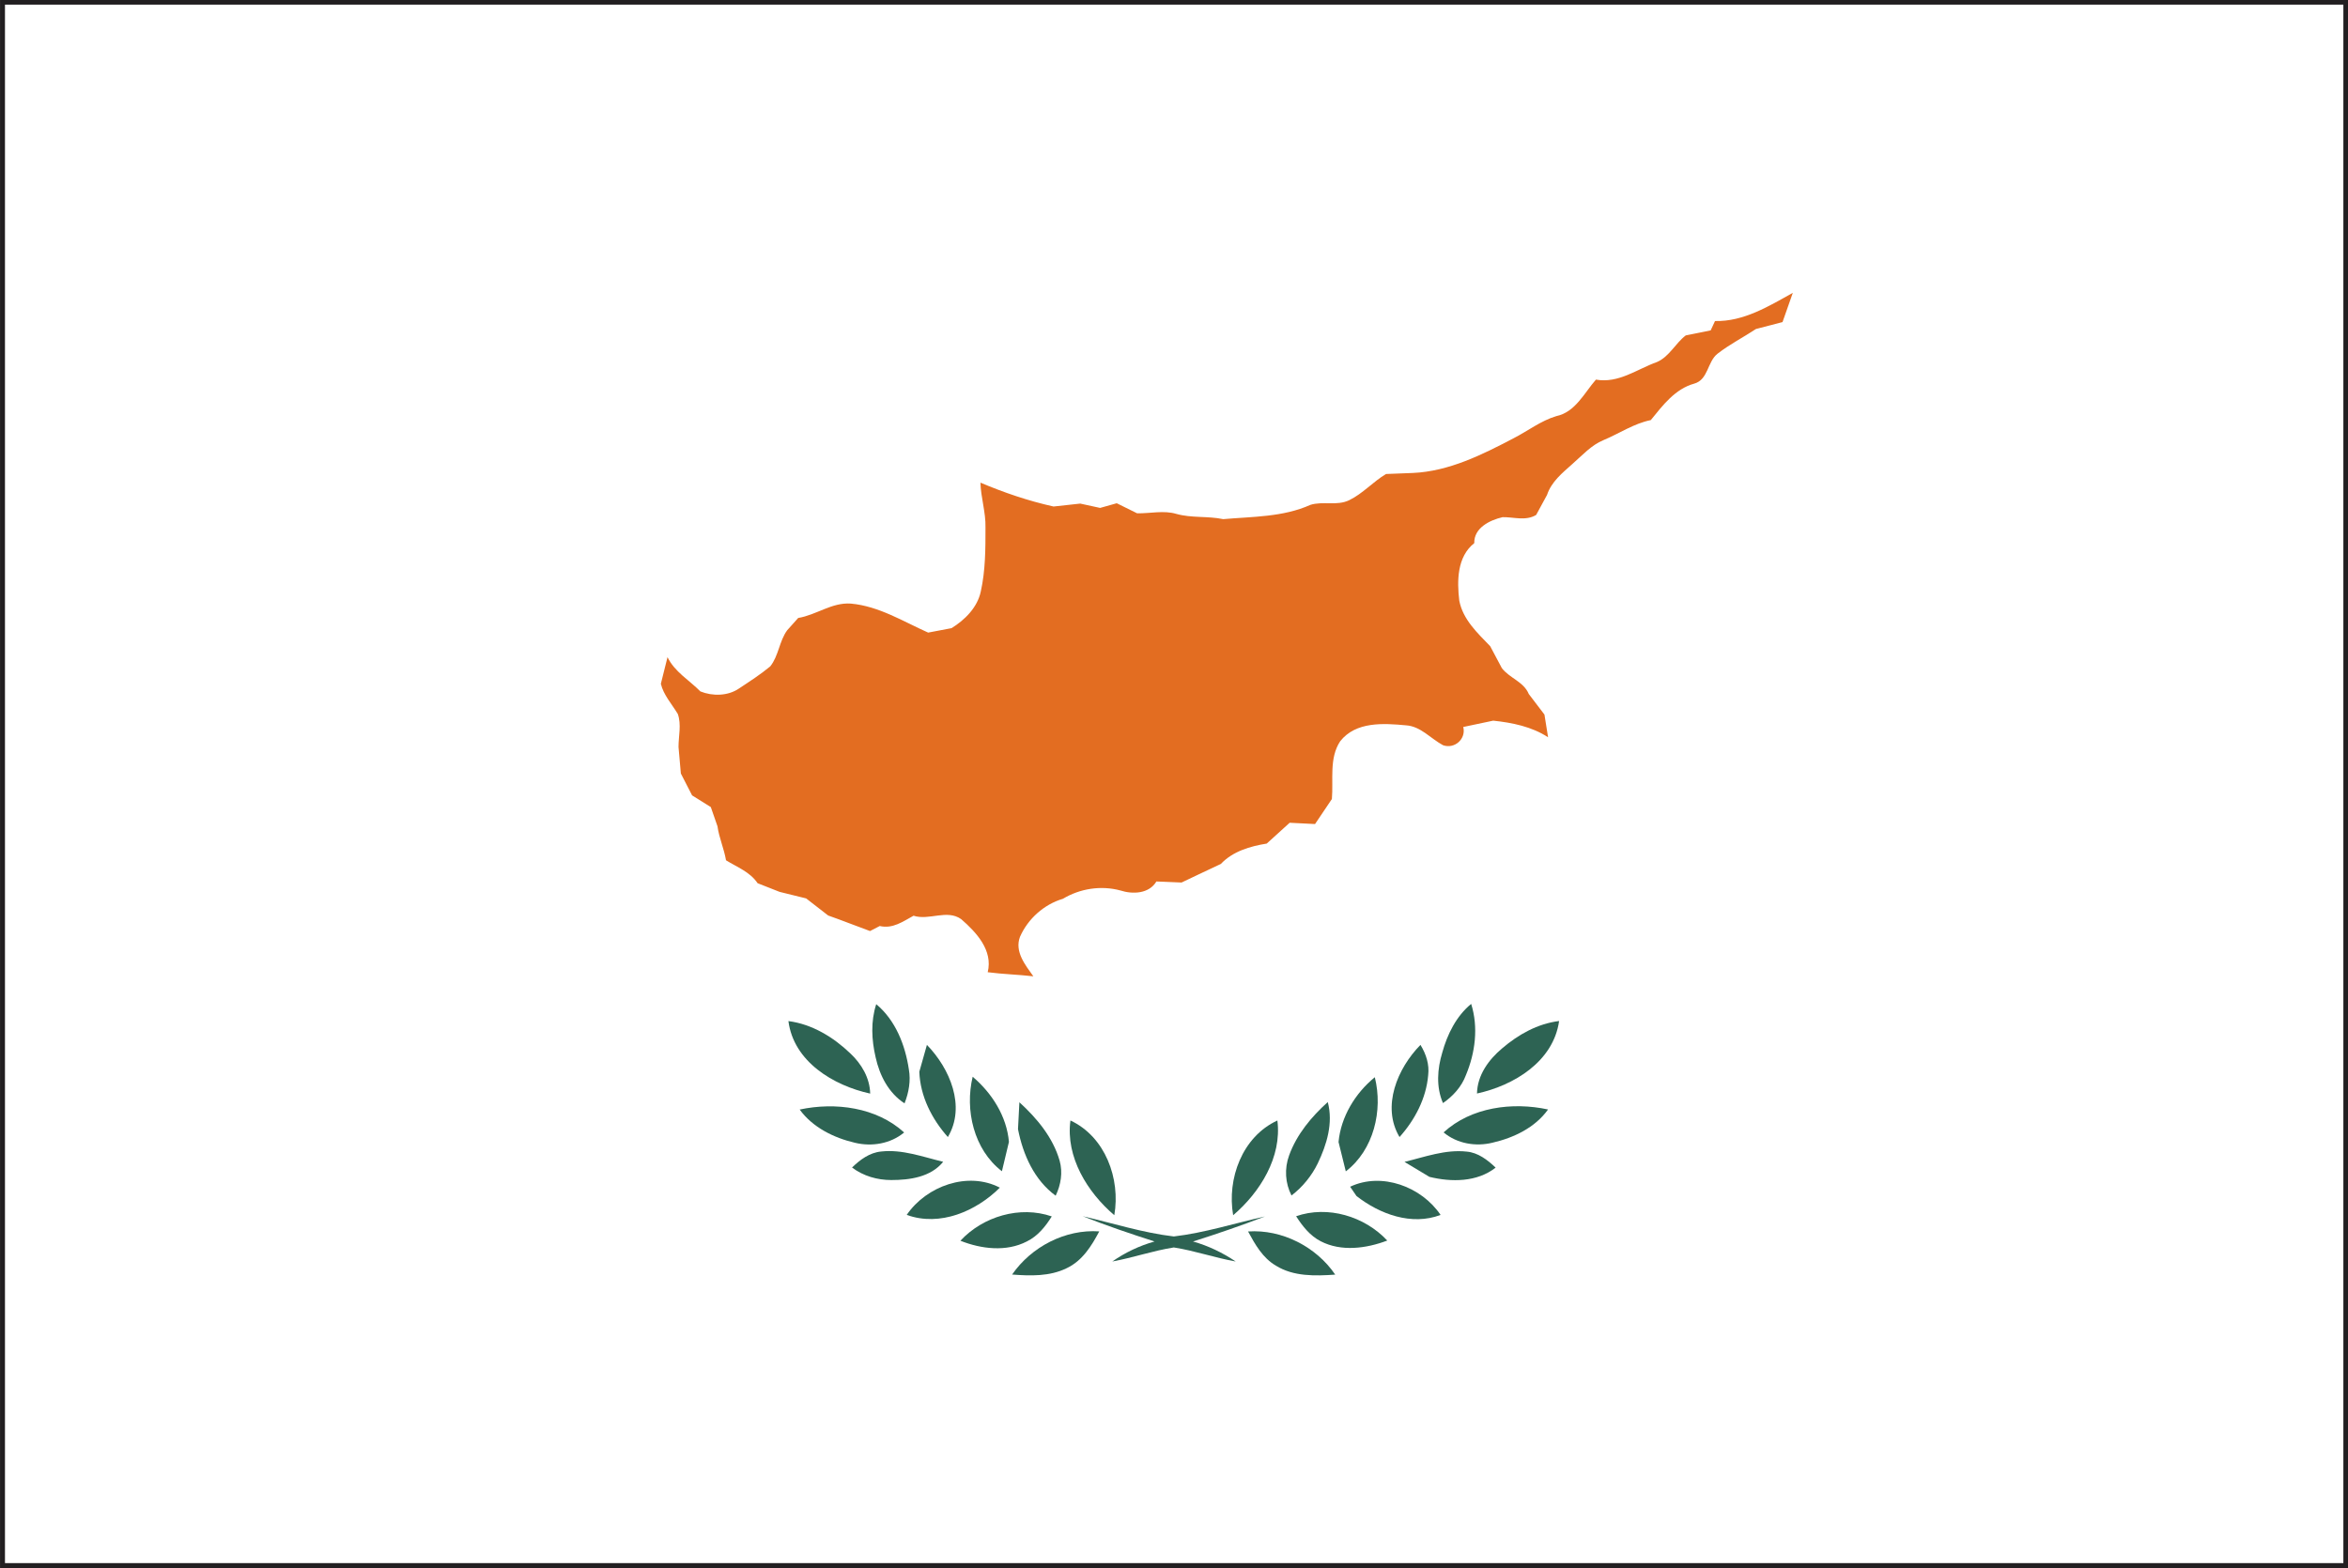 <?xml version="1.0" encoding="UTF-8" standalone="no"?>
<!-- Created with Inkscape (http://www.inkscape.org/) -->

<svg
   xmlns:dc="http://purl.org/dc/elements/1.1/"
   xmlns:cc="http://creativecommons.org/ns#"
   xmlns:rdf="http://www.w3.org/1999/02/22-rdf-syntax-ns#"
   xmlns:svg="http://www.w3.org/2000/svg"
   xmlns="http://www.w3.org/2000/svg"
   xmlns:sodipodi="http://sodipodi.sourceforge.net/DTD/sodipodi-0.dtd"
   xmlns:inkscape="http://www.inkscape.org/namespaces/inkscape"
   width="7.085mm"
   height="4.733mm"
   viewBox="0 0 7.085 4.733"
   version="1.1"
   id="svg8"
   inkscape:version="0.92.4 (5da689c313, 2019-01-14)"
   sodipodi:docname="cyprus.svg">
  <rect x="0" y="0" width="7.085" height="4.733" fill="#333333" stroke="none"/>
  <defs
     id="defs2">
    <radialGradient
       id="radialGradient37584"
       spreadMethod="pad"
       gradientTransform="matrix(0.975,0,0,0.975,159.641,365.069)"
       gradientUnits="userSpaceOnUse"
       r="1"
       cy="0"
       cx="0"
       fy="0"
       fx="0">
      <stop
         id="stop37578"
         offset="0"
         style="stop-opacity:1;stop-color:#852c26" />
      <stop
         id="stop37580"
         offset="0.002"
         style="stop-opacity:1;stop-color:#852c26" />
      <stop
         id="stop37582"
         offset="1"
         style="stop-opacity:1;stop-color:#451617" />
    </radialGradient>
    <clipPath
       id="clipPath37532"
       clipPathUnits="userSpaceOnUse">
      <path
         inkscape:connector-curvature="0"
         id="path37530"
         d="M 0,400 H 400 V 0 H 0 Z" />
    </clipPath>
    <radialGradient
       id="radialGradient37522"
       spreadMethod="pad"
       gradientTransform="matrix(-0.264,0,0,0.264,159.687,365.89)"
       gradientUnits="userSpaceOnUse"
       r="1"
       cy="0"
       cx="0"
       fy="0"
       fx="0">
      <stop
         id="stop37516"
         offset="0"
         style="stop-opacity:1;stop-color:#852c26" />
      <stop
         id="stop37518"
         offset="0.002"
         style="stop-opacity:1;stop-color:#852c26" />
      <stop
         id="stop37520"
         offset="1"
         style="stop-opacity:1;stop-color:#451617" />
    </radialGradient>
    <clipPath
       id="clipPath37354"
       clipPathUnits="userSpaceOnUse">
      <path
         inkscape:connector-curvature="0"
         id="path37352"
         d="M 0,400 H 400 V 0 H 0 Z" />
    </clipPath>
    <radialGradient
       id="radialGradient37344"
       spreadMethod="pad"
       gradientTransform="matrix(0.975,0,0,0.975,155.76,365.069)"
       gradientUnits="userSpaceOnUse"
       r="1"
       cy="0"
       cx="0"
       fy="0"
       fx="0">
      <stop
         id="stop37338"
         offset="0"
         style="stop-opacity:1;stop-color:#eee54f" />
      <stop
         id="stop37340"
         offset="0.998"
         style="stop-opacity:1;stop-color:#e04a20" />
      <stop
         id="stop37342"
         offset="1"
         style="stop-opacity:1;stop-color:#e04a20" />
    </radialGradient>
    <clipPath
       id="clipPath37272"
       clipPathUnits="userSpaceOnUse">
      <path
         inkscape:connector-curvature="0"
         id="path37270"
         d="M 0,400 H 400 V 0 H 0 Z" />
    </clipPath>
    <radialGradient
       id="radialGradient37262"
       spreadMethod="pad"
       gradientTransform="matrix(0.264,0,0,0.264,155.715,365.891)"
       gradientUnits="userSpaceOnUse"
       r="1"
       cy="0"
       cx="0"
       fy="0"
       fx="0">
      <stop
         id="stop37256"
         offset="0"
         style="stop-opacity:1;stop-color:#eee54f" />
      <stop
         id="stop37258"
         offset="0.998"
         style="stop-opacity:1;stop-color:#e04a20" />
      <stop
         id="stop37260"
         offset="1"
         style="stop-opacity:1;stop-color:#e04a20" />
    </radialGradient>
  </defs>
  <sodipodi:namedview
     id="base"
     pagecolor="#ffffff"
     bordercolor="#666666"
     borderopacity="1.0"
     inkscape:pageopacity="0.0"
     inkscape:pageshadow="2"
     inkscape:zoom="11.2"
     inkscape:cx="27.261882"
     inkscape:cy="6.1350483"
     inkscape:document-units="mm"
     inkscape:current-layer="layer1"
     showgrid="false"
     inkscape:window-width="954"
     inkscape:window-height="630"
     inkscape:window-x="-3"
     inkscape:window-y="6"
     inkscape:window-maximized="0" />
  <g
     inkscape:label="Layer 1"
     inkscape:groupmode="layer"
     id="layer1"
     transform="translate(-56.579,-94.907)">
    <g
       id="g14616"
       transform="matrix(0.353,0,0,-0.353,56.609,99.611)">
      <path
         d="M 0,0 H 19.917 L 19.916,13.25 H 0 Z M 19.958,-0.042 V 0 Z M -0.083,-0.083 V 13.333 H 20 V -0.042 -0.083 Z"
         style="fill:#221f21;fill-opacity:1;fill-rule:nonzero;stroke:none"
         id="path14618"
         inkscape:connector-curvature="0" />
    </g>
    <path
       d="m 63.65,99.625 h -7.056 v -4.704 h 7.056 z"
       style="fill:#ffffff;fill-opacity:1;fill-rule:nonzero;stroke:none;stroke-width:0.353"
       id="path14620"
       inkscape:connector-curvature="0" />
    <g
       id="g14622"
       transform="matrix(0.353,0,0,-0.353,61.754,95.876)">
      <path
         d="M 0,0 C 0.244,-0.006 0.46,0.127 0.665,0.241 L 0.577,-0.009 0.35,-0.068 C 0.241,-0.14 0.125,-0.199 0.022,-0.279 -0.066,-0.347 -0.057,-0.501 -0.177,-0.535 -0.341,-0.58 -0.446,-0.72 -0.549,-0.847 -0.694,-0.876 -0.816,-0.961 -0.953,-1.018 -1.058,-1.061 -1.134,-1.148 -1.22,-1.223 -1.305,-1.299 -1.398,-1.373 -1.436,-1.487 l -0.093,-0.171 c -0.089,-0.054 -0.194,-0.017 -0.287,-0.019 -0.111,-0.026 -0.245,-0.092 -0.242,-0.222 -0.148,-0.117 -0.148,-0.324 -0.128,-0.492 0.031,-0.162 0.157,-0.278 0.264,-0.389 l 0.1,-0.188 c 0.065,-0.085 0.187,-0.116 0.23,-0.221 l 0.134,-0.176 0.031,-0.194 c -0.139,0.091 -0.307,0.125 -0.469,0.142 l -0.256,-0.054 c 0.026,-0.102 -0.074,-0.191 -0.173,-0.156 -0.106,0.057 -0.191,0.162 -0.316,0.17 -0.193,0.018 -0.429,0.034 -0.563,-0.136 -0.096,-0.145 -0.057,-0.33 -0.071,-0.494 l -0.144,-0.214 -0.217,0.011 -0.196,-0.178 c -0.142,-0.023 -0.29,-0.066 -0.392,-0.174 l -0.191,-0.09 -0.145,-0.069 -0.215,0.009 c -0.063,-0.106 -0.203,-0.111 -0.308,-0.077 -0.167,0.045 -0.346,0.016 -0.491,-0.071 -0.162,-0.048 -0.299,-0.171 -0.367,-0.325 -0.048,-0.127 0.045,-0.241 0.114,-0.338 -0.128,0.015 -0.262,0.018 -0.39,0.035 0.046,0.187 -0.096,0.34 -0.227,0.454 -0.122,0.086 -0.273,-0.014 -0.407,0.029 -0.09,-0.049 -0.178,-0.114 -0.289,-0.088 l -0.083,-0.043 c -0.119,0.043 -0.238,0.091 -0.358,0.133 l -0.188,0.146 -0.227,0.056 -0.188,0.074 c -0.065,0.097 -0.175,0.137 -0.27,0.196 -0.017,0.1 -0.059,0.191 -0.073,0.291 l -0.057,0.164 -0.16,0.1 -0.096,0.187 -0.02,0.227 c 0,0.094 0.026,0.191 -0.006,0.282 -0.051,0.085 -0.122,0.162 -0.145,0.258 l 0.057,0.228 c 0.06,-0.125 0.185,-0.196 0.281,-0.293 0.103,-0.042 0.236,-0.04 0.33,0.025 0.091,0.06 0.185,0.121 0.267,0.189 0.072,0.09 0.077,0.216 0.145,0.309 l 0.094,0.105 c 0.156,0.026 0.287,0.134 0.449,0.123 0.24,-0.021 0.45,-0.154 0.662,-0.248 l 0.2,0.038 c 0.113,0.07 0.221,0.176 0.25,0.314 0.04,0.18 0.04,0.365 0.04,0.547 0.003,0.13 -0.04,0.256 -0.043,0.383 0.201,-0.085 0.409,-0.156 0.625,-0.204 l 0.228,0.025 0.17,-0.037 0.142,0.04 0.174,-0.086 c 0.113,-0.002 0.227,0.027 0.335,-0.005 0.131,-0.037 0.268,-0.017 0.401,-0.045 0.25,0.022 0.512,0.017 0.745,0.122 0.107,0.034 0.227,-0.011 0.332,0.04 0.116,0.056 0.205,0.159 0.315,0.224 l 0.231,0.009 c 0.307,0.014 0.591,0.156 0.858,0.296 0.122,0.062 0.233,0.15 0.367,0.19 0.162,0.034 0.239,0.199 0.338,0.312 0.194,-0.034 0.35,0.089 0.523,0.151 0.105,0.046 0.156,0.159 0.245,0.227 l 0.213,0.043 z"
         style="fill:#e36d21;fill-opacity:1;fill-rule:nonzero;stroke:none"
         id="path14624"
         inkscape:connector-curvature="0" />
    </g>
    <g
       id="g14626"
       transform="matrix(0.353,0,0,-0.353,59.223,97.938)">
      <path
         d="m 0,0 c 0.165,-0.137 0.248,-0.35 0.279,-0.558 0.017,-0.096 0,-0.196 -0.037,-0.29 -0.137,0.089 -0.213,0.239 -0.247,0.393 C -0.04,-0.305 -0.048,-0.148 0,0"
         style="fill:#2d6353;fill-opacity:1;fill-rule:nonzero;stroke:none"
         id="path14628"
         inkscape:connector-curvature="0" />
    </g>
    <g
       id="g14630"
       transform="matrix(0.353,0,0,-0.353,60.931,98.084)">
      <path
         d="M 0,0 C 0.043,0.156 0.12,0.312 0.247,0.416 0.31,0.216 0.282,-0.002 0.202,-0.193 0.165,-0.293 0.091,-0.373 0.006,-0.432 -0.054,-0.293 -0.042,-0.139 0,0"
         style="fill:#2d6353;fill-opacity:1;fill-rule:nonzero;stroke:none"
         id="path14632"
         inkscape:connector-curvature="0" />
    </g>
    <g
       id="g14634"
       transform="matrix(0.353,0,0,-0.353,58.958,97.989)">
      <path
         d="M 0,0 C 0.202,-0.026 0.384,-0.137 0.529,-0.276 0.625,-0.366 0.696,-0.486 0.699,-0.62 0.384,-0.551 0.045,-0.347 0,0"
         style="fill:#2d6353;fill-opacity:1;fill-rule:nonzero;stroke:none"
         id="path14636"
         inkscape:connector-curvature="0" />
    </g>
    <g
       id="g14638"
       transform="matrix(0.353,0,0,-0.353,61.112,98.071)">
      <path
         d="M 0,0 C 0.137,0.117 0.301,0.21 0.486,0.233 0.437,-0.114 0.1,-0.318 -0.216,-0.387 -0.213,-0.23 -0.116,-0.097 0,0"
         style="fill:#2d6353;fill-opacity:1;fill-rule:nonzero;stroke:none"
         id="path14640"
         inkscape:connector-curvature="0" />
    </g>
    <g
       id="g14642"
       transform="matrix(0.353,0,0,-0.353,59.353,98.142)">
      <path
         d="M 0,0 0.065,0.23 C 0.261,0.028 0.4,-0.296 0.244,-0.558 0.107,-0.404 0.008,-0.21 0,0"
         style="fill:#2d6353;fill-opacity:1;fill-rule:nonzero;stroke:none"
         id="path14644"
         inkscape:connector-curvature="0" />
    </g>
    <g
       id="g14646"
       transform="matrix(0.353,0,0,-0.353,60.802,98.339)">
      <path
         d="M 0,0 C -0.156,0.262 -0.017,0.589 0.179,0.788 0.228,0.708 0.256,0.62 0.245,0.529 0.228,0.33 0.131,0.146 0,0"
         style="fill:#2d6353;fill-opacity:1;fill-rule:nonzero;stroke:none"
         id="path14648"
         inkscape:connector-curvature="0" />
    </g>
    <g
       id="g14650"
       transform="matrix(0.353,0,0,-0.353,59.514,98.157)">
      <path
         d="M 0,0 C 0.165,-0.14 0.291,-0.338 0.31,-0.557 L 0.25,-0.808 C 0.009,-0.623 -0.068,-0.284 0,0"
         style="fill:#2d6353;fill-opacity:1;fill-rule:nonzero;stroke:none"
         id="path14652"
         inkscape:connector-curvature="0" />
    </g>
    <g
       id="g14654"
       transform="matrix(0.353,0,0,-0.353,60.618,98.354)">
      <path
         d="M 0,0 C 0.02,0.215 0.142,0.417 0.31,0.554 0.381,0.27 0.301,-0.068 0.062,-0.251 Z"
         style="fill:#2d6353;fill-opacity:1;fill-rule:nonzero;stroke:none"
         id="path14656"
         inkscape:connector-curvature="0" />
    </g>
    <g
       id="g14658"
       transform="matrix(0.353,0,0,-0.353,58.992,98.256)">
      <path
         d="M 0,0 C 0.304,0.065 0.656,0.02 0.893,-0.196 0.776,-0.293 0.617,-0.319 0.472,-0.284 0.292,-0.242 0.111,-0.153 0,0"
         style="fill:#2d6353;fill-opacity:1;fill-rule:nonzero;stroke:none"
         id="path14660"
         inkscape:connector-curvature="0" />
    </g>
    <g
       id="g14662"
       transform="matrix(0.353,0,0,-0.353,59.655,98.234)">
      <path
         d="M 0,0 C 0.15,-0.137 0.287,-0.301 0.344,-0.5 0.372,-0.6 0.355,-0.705 0.31,-0.799 0.127,-0.665 0.031,-0.449 -0.012,-0.23 Z"
         style="fill:#2d6353;fill-opacity:1;fill-rule:nonzero;stroke:none"
         id="path14664"
         inkscape:connector-curvature="0" />
    </g>
    <g
       id="g14666"
       transform="matrix(0.353,0,0,-0.353,60.469,98.394)">
      <path
         d="M 0,0 C 0.065,0.179 0.191,0.33 0.33,0.455 0.378,0.275 0.321,0.091 0.245,-0.068 0.193,-0.176 0.114,-0.272 0.02,-0.344 -0.034,-0.239 -0.042,-0.114 0,0"
         style="fill:#2d6353;fill-opacity:1;fill-rule:nonzero;stroke:none"
         id="path14668"
         inkscape:connector-curvature="0" />
    </g>
    <g
       id="g14670"
       transform="matrix(0.353,0,0,-0.353,60.935,98.325)">
      <path
         d="M 0,0 C 0.235,0.216 0.588,0.262 0.893,0.196 0.781,0.04 0.6,-0.046 0.418,-0.088 0.275,-0.123 0.116,-0.097 0,0"
         style="fill:#2d6353;fill-opacity:1;fill-rule:nonzero;stroke:none"
         id="path14672"
         inkscape:connector-curvature="0" />
    </g>
    <g
       id="g14674"
       transform="matrix(0.353,0,0,-0.353,59.809,98.289)">
      <path
         d="M 0,0 C 0.298,-0.139 0.429,-0.498 0.375,-0.81 0.145,-0.614 -0.042,-0.312 0,0"
         style="fill:#2d6353;fill-opacity:1;fill-rule:nonzero;stroke:none"
         id="path14676"
         inkscape:connector-curvature="0" />
    </g>
    <g
       id="g14678"
       transform="matrix(0.353,0,0,-0.353,60.3,98.575)">
      <path
         d="M 0,0 C -0.054,0.312 0.077,0.671 0.378,0.81 0.418,0.498 0.23,0.196 0,0"
         style="fill:#2d6353;fill-opacity:1;fill-rule:nonzero;stroke:none"
         id="path14680"
         inkscape:connector-curvature="0" />
    </g>
    <g
       id="g14682"
       transform="matrix(0.353,0,0,-0.353,59.15,98.431)">
      <path
         d="M 0,0 C 0.068,0.066 0.15,0.128 0.25,0.137 0.429,0.157 0.605,0.091 0.779,0.049 0.673,-0.082 0.494,-0.107 0.335,-0.107 0.216,-0.107 0.097,-0.073 0,0"
         style="fill:#2d6353;fill-opacity:1;fill-rule:nonzero;stroke:none"
         id="path14684"
         inkscape:connector-curvature="0" />
    </g>
    <g
       id="g14686"
       transform="matrix(0.353,0,0,-0.353,60.817,98.414)">
      <path
         d="M 0,0 C 0.173,0.042 0.35,0.108 0.531,0.088 0.628,0.08 0.71,0.017 0.779,-0.049 0.62,-0.174 0.401,-0.174 0.213,-0.128 Z"
         style="fill:#2d6353;fill-opacity:1;fill-rule:nonzero;stroke:none"
         id="path14688"
         inkscape:connector-curvature="0" />
    </g>
    <g
       id="g14690"
       transform="matrix(0.353,0,0,-0.353,59.315,98.574)">
      <path
         d="M 0,0 C 0.168,0.247 0.523,0.375 0.796,0.233 0.594,0.032 0.285,-0.103 0,0"
         style="fill:#2d6353;fill-opacity:1;fill-rule:nonzero;stroke:none"
         id="path14692"
         inkscape:connector-curvature="0" />
    </g>
    <g
       id="g14694"
       transform="matrix(0.353,0,0,-0.353,60.653,98.489)">
      <path
         d="M 0,0 C 0.27,0.128 0.611,0 0.773,-0.241 0.526,-0.335 0.253,-0.235 0.054,-0.079 Z"
         style="fill:#2d6353;fill-opacity:1;fill-rule:nonzero;stroke:none"
         id="path14696"
         inkscape:connector-curvature="0" />
    </g>
    <g
       id="g14698"
       transform="matrix(0.353,0,0,-0.353,59.477,98.652)">
      <path
         d="M 0,0 C 0.193,0.208 0.509,0.302 0.781,0.208 0.728,0.123 0.662,0.04 0.568,-0.006 0.392,-0.097 0.179,-0.071 0,0"
         style="fill:#2d6353;fill-opacity:1;fill-rule:nonzero;stroke:none"
         id="path14700"
         inkscape:connector-curvature="0" />
    </g>
    <g
       id="g14702"
       transform="matrix(0.353,0,0,-0.353,60.49,98.578)">
      <path
         d="M 0,0 C 0.27,0.094 0.585,0 0.779,-0.208 0.6,-0.276 0.386,-0.305 0.21,-0.214 0.12,-0.168 0.054,-0.085 0,0"
         style="fill:#2d6353;fill-opacity:1;fill-rule:nonzero;stroke:none"
         id="path14704"
         inkscape:connector-curvature="0" />
    </g>
    <g
       id="g14706"
       transform="matrix(0.353,0,0,-0.353,59.846,98.578)">
      <path
         d="m 0,0 c 0.259,-0.06 0.515,-0.142 0.779,-0.173 0.264,0.031 0.52,0.113 0.779,0.171 C 1.355,-0.08 1.151,-0.15 0.943,-0.216 1.072,-0.252 1.196,-0.312 1.308,-0.387 1.128,-0.355 0.958,-0.295 0.779,-0.267 0.6,-0.295 0.429,-0.355 0.253,-0.387 0.363,-0.31 0.486,-0.252 0.614,-0.216 0.409,-0.15 0.202,-0.08 0,0"
         style="fill:#2d6353;fill-opacity:1;fill-rule:nonzero;stroke:none"
         id="path14708"
         inkscape:connector-curvature="0" />
    </g>
    <g
       id="g14710"
       transform="matrix(0.353,0,0,-0.353,59.633,98.754)">
      <path
         d="M 0,0 C 0.165,0.238 0.455,0.389 0.745,0.369 0.679,0.244 0.6,0.117 0.466,0.054 0.321,-0.017 0.156,-0.012 0,0"
         style="fill:#2d6353;fill-opacity:1;fill-rule:nonzero;stroke:none"
         id="path14712"
         inkscape:connector-curvature="0" />
    </g>
    <g
       id="g14714"
       transform="matrix(0.353,0,0,-0.353,60.345,98.624)">
      <path
         d="M 0,0 C 0.29,0.02 0.583,-0.131 0.745,-0.369 0.574,-0.381 0.389,-0.386 0.239,-0.293 0.125,-0.227 0.06,-0.111 0,0"
         style="fill:#2d6353;fill-opacity:1;fill-rule:nonzero;stroke:none"
         id="path14716"
         inkscape:connector-curvature="0" />
    </g>
  </g>
</svg>
